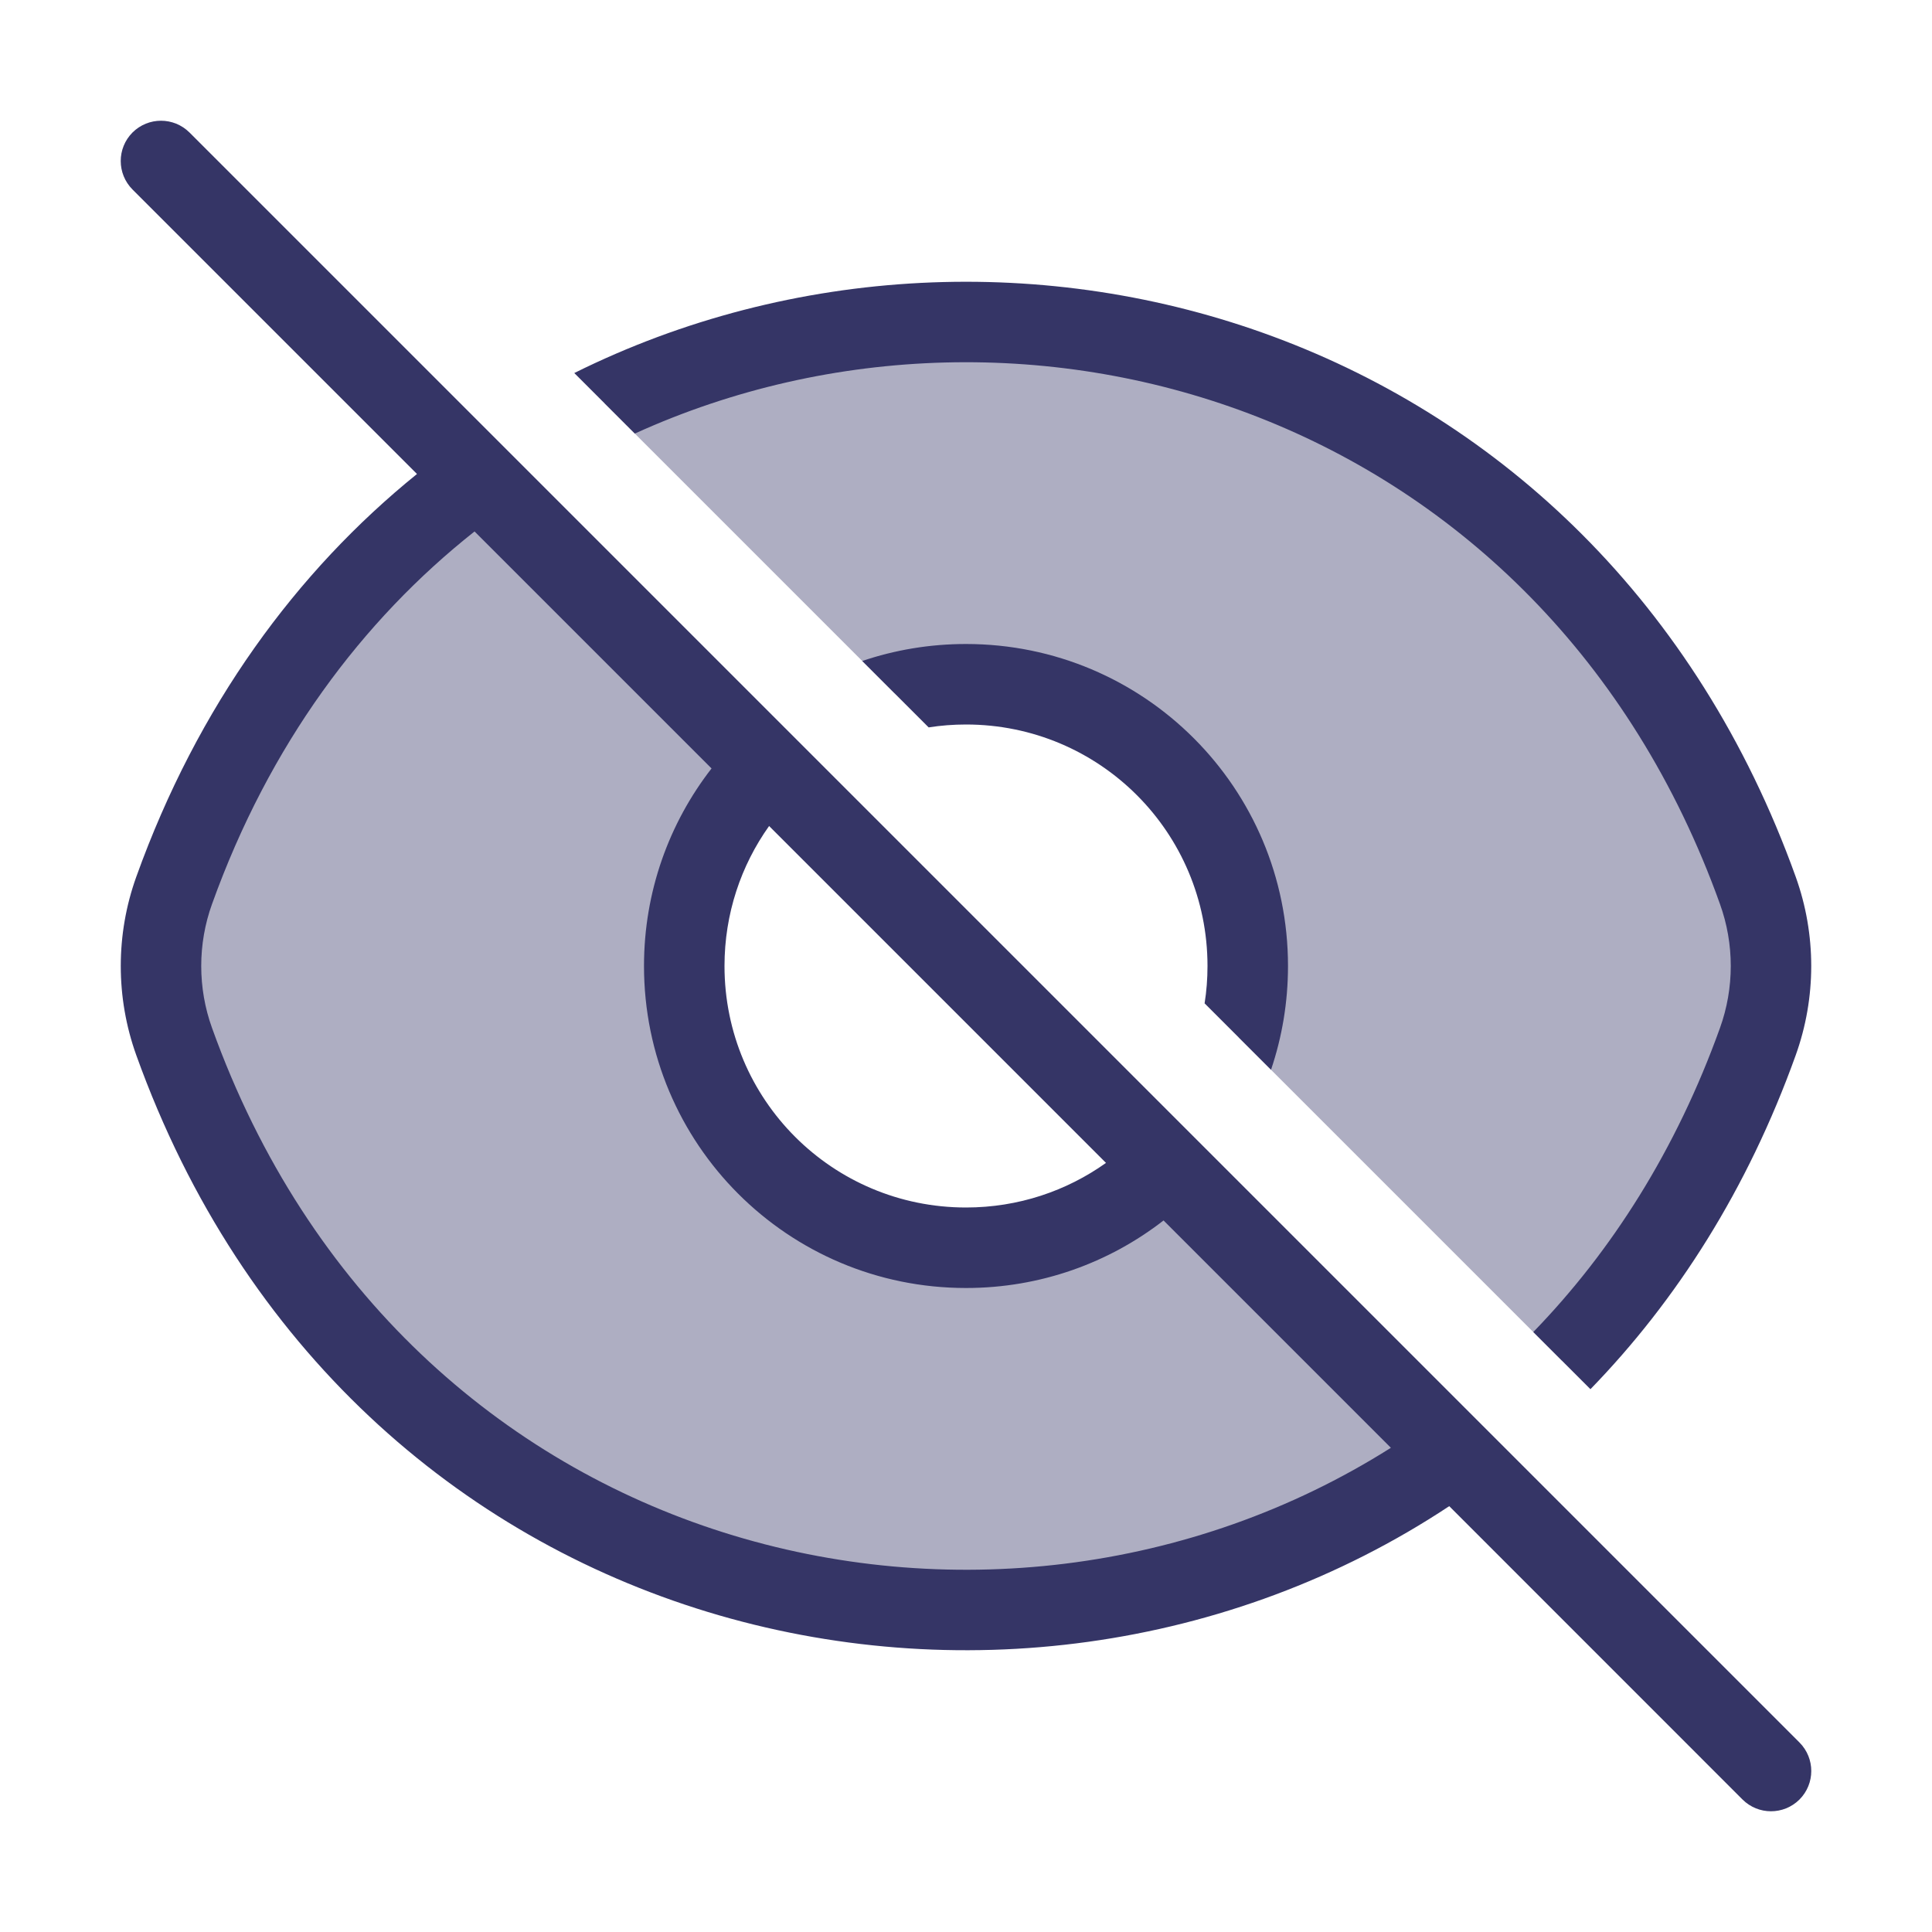 <svg width="24" height="24" viewBox="0 0 24 24" fill="none" xmlns="http://www.w3.org/2000/svg">
<g opacity="0.4">
<path d="M5.939 5.939C4.312 7.113 2.968 8.82 2.163 11.061C1.946 11.667 1.946 12.333 2.163 12.939C4.74 20.113 12.85 21.82 18.061 18.061L14.476 14.476C13.843 15.109 12.968 15.5 12 15.5C10.064 15.5 8.5 13.936 8.5 12C8.5 11.032 8.891 10.157 9.524 9.524L5.939 5.939Z" fill="#353566"/>
<path d="M15.387 12.887C15.461 12.604 15.5 12.307 15.5 12C15.5 10.064 13.936 8.5 12 8.5C11.693 8.5 11.396 8.539 11.113 8.613L7.509 5.009C12.653 2.557 19.507 4.574 21.837 11.061C22.054 11.667 22.054 12.333 21.837 12.939C21.266 14.528 20.424 15.849 19.402 16.902L15.387 12.887Z" fill="#353566"/>
</g>
<path fill-rule="evenodd" clip-rule="evenodd" d="M2.354 1.646C2.158 1.451 1.842 1.451 1.646 1.646C1.451 1.842 1.451 2.158 1.646 2.354L5.18 5.888C3.686 7.096 2.457 8.765 1.693 10.892C1.436 11.607 1.436 12.393 1.693 13.108C4.333 20.461 12.537 22.328 18.003 18.71L21.646 22.354C21.842 22.549 22.158 22.549 22.354 22.354C22.549 22.158 22.549 21.842 22.354 21.646L2.354 1.646ZM17.278 17.985L14.454 15.161C13.777 15.687 12.925 16 12 16C9.788 16 8 14.212 8 12C8 11.075 8.313 10.223 8.839 9.546L5.895 6.602C4.496 7.708 3.345 9.251 2.634 11.23C2.455 11.726 2.455 12.274 2.634 12.77C5.01 19.386 12.313 21.124 17.278 17.985ZM9.554 10.261C9.205 10.751 9 11.351 9 12C9 13.66 10.34 15 12 15C12.649 15 13.249 14.795 13.739 14.446L9.554 10.261Z" fill="#353566"/>
<path d="M10.711 8.211L11.536 9.036C11.687 9.012 11.842 9 12 9C13.66 9 15 10.34 15 12C15 12.158 14.988 12.313 14.964 12.464L15.789 13.289C15.926 12.884 16 12.451 16 12C16 9.788 14.212 8 12 8C11.549 8 11.116 8.074 10.711 8.211Z" fill="#353566"/>
<path d="M21.366 12.77C20.822 14.285 20.02 15.544 19.047 16.547L19.757 17.257C20.828 16.155 21.71 14.772 22.307 13.108C22.564 12.393 22.564 11.607 22.307 10.892C19.844 4.034 12.541 1.948 7.134 4.634L7.886 5.386C12.764 3.167 19.17 5.115 21.366 11.23C21.545 11.726 21.545 12.274 21.366 12.77Z" fill="#353566"/>
</svg>
